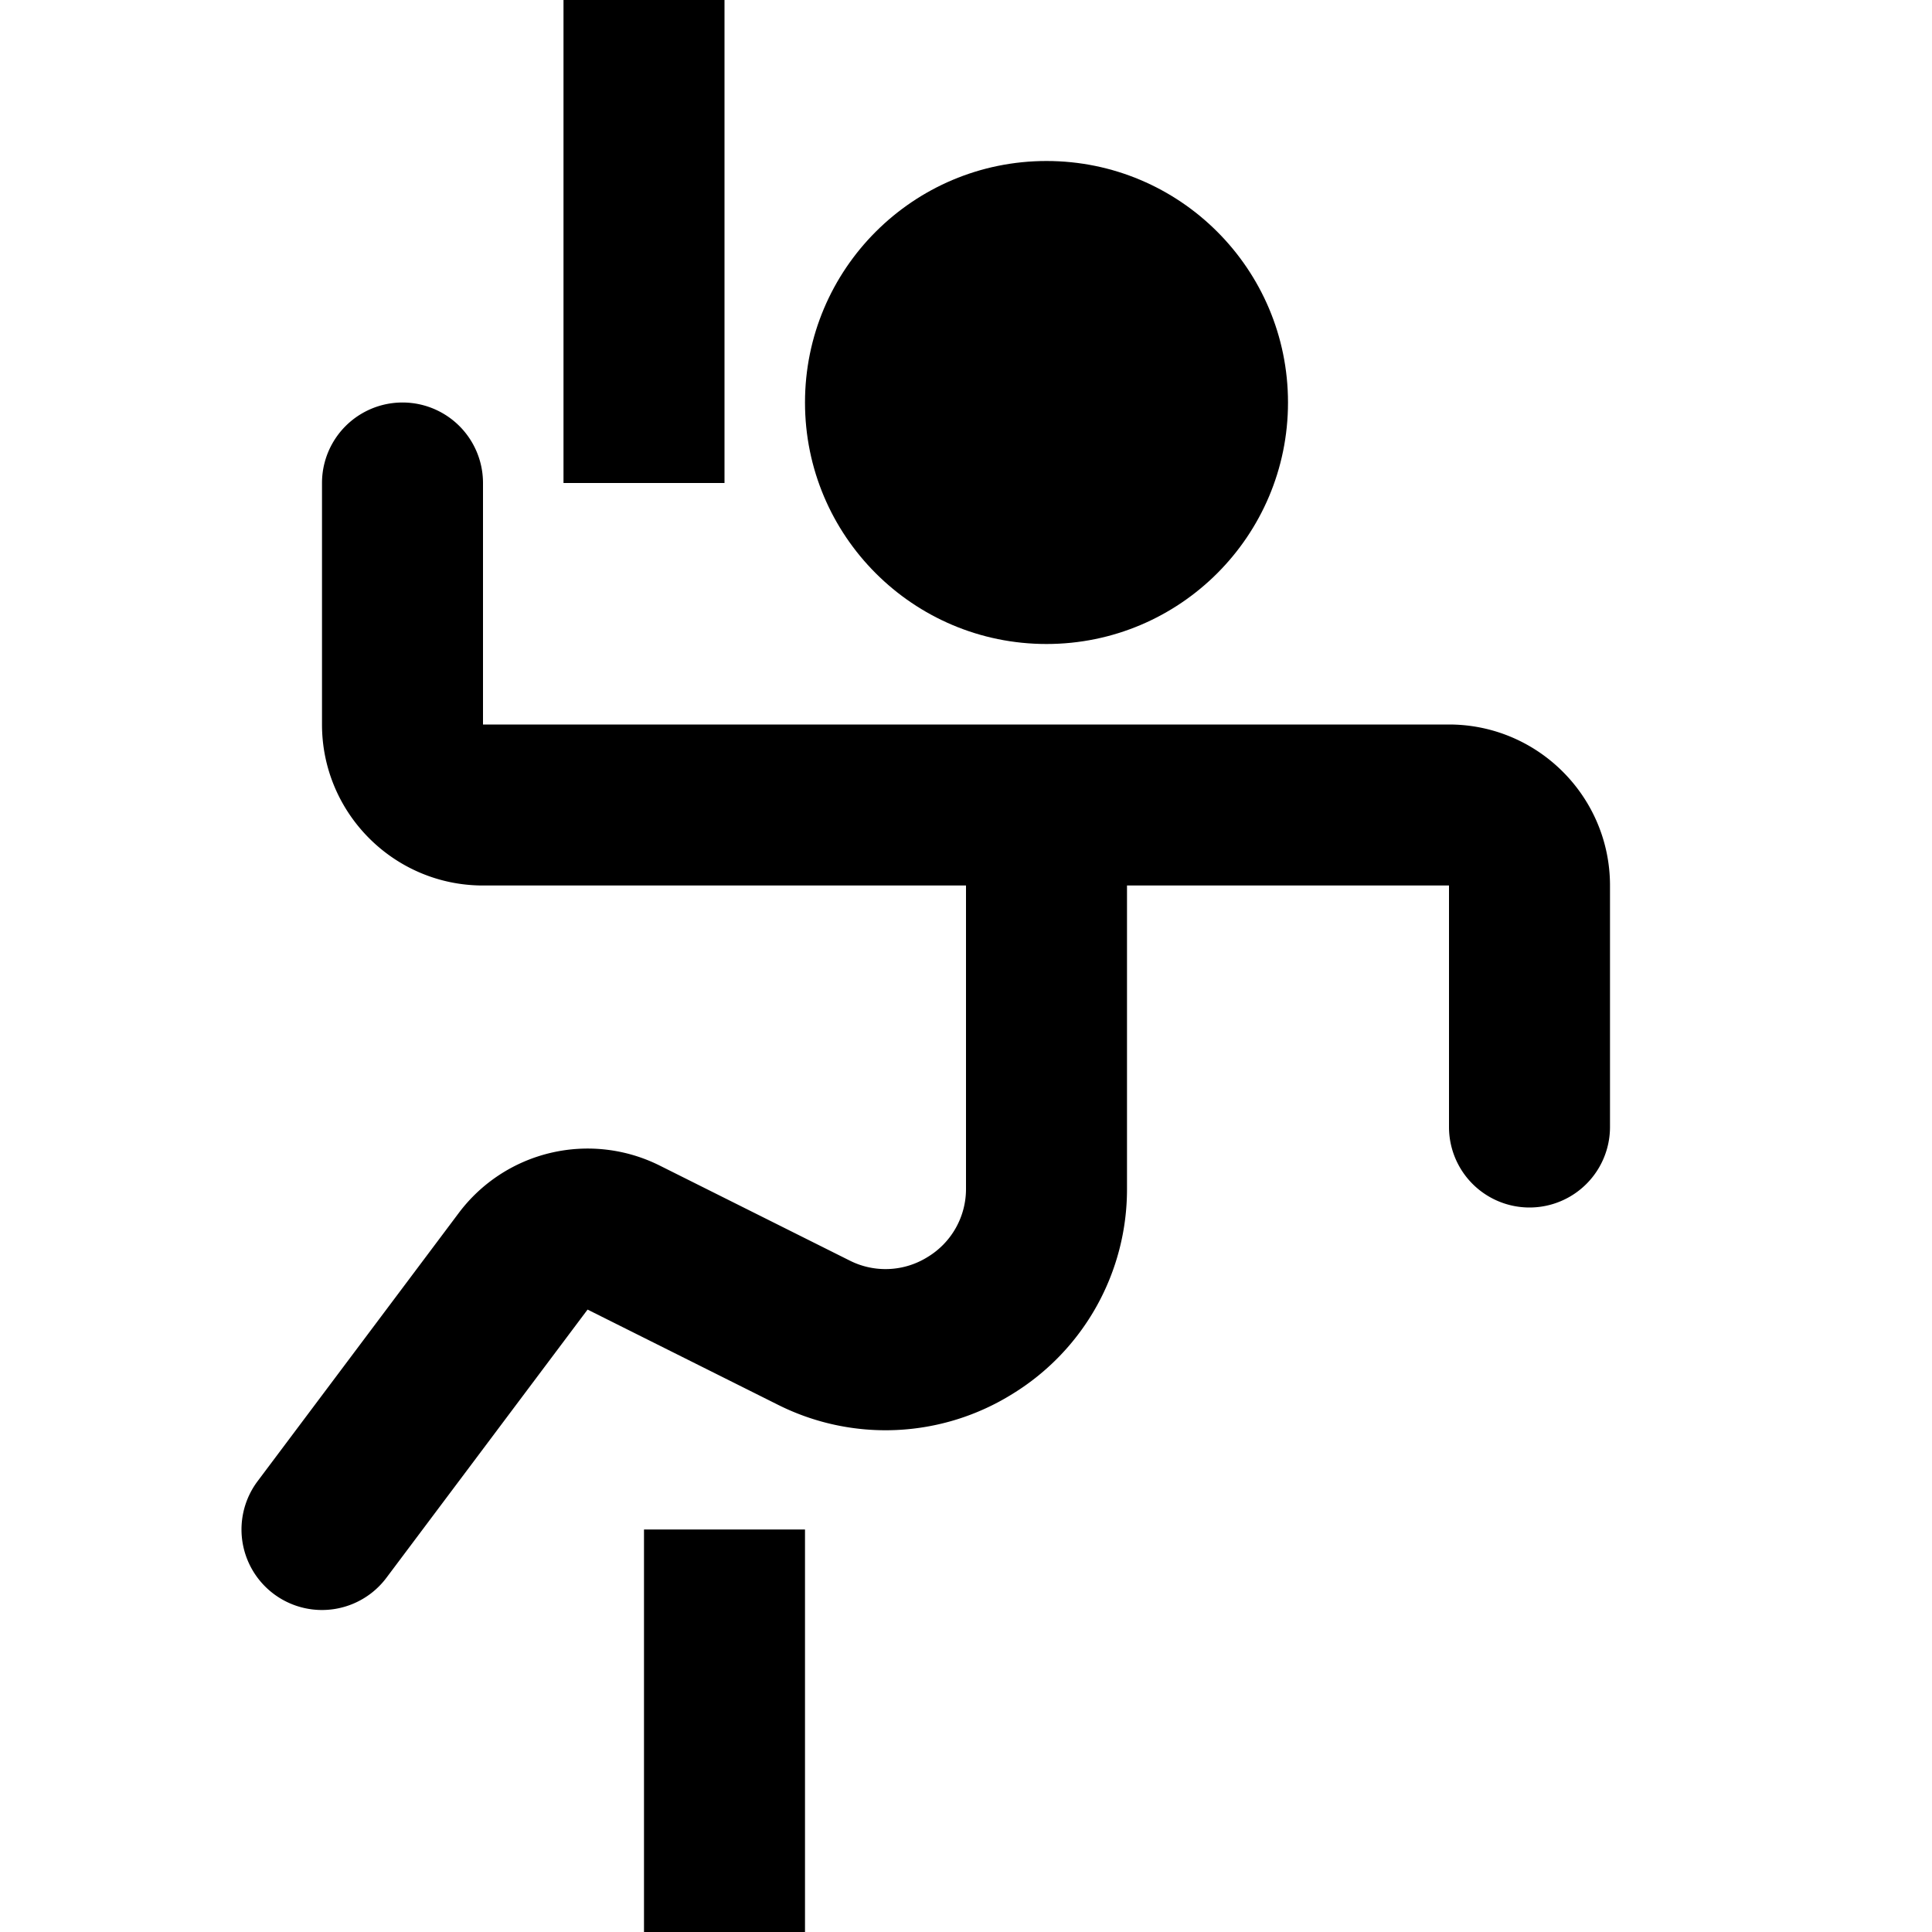 <svg id="nc_icon" xmlns="http://www.w3.org/2000/svg" xml:space="preserve" viewBox="0 0 24 24"><g fill="currentColor" class="nc-icon-wrapper"><circle cx="13" cy="5" r="3"/><path d="M18 9H6V6a1 1 0 1 0-2 0v3c0 1.103.897 2 2 2h6v3.764a.987.987 0 0 1-.475.85.987.987 0 0 1-.972.044l-2.36-1.18a2.002 2.002 0 0 0-2.494.59L3.2 18.4a.999.999 0 1 0 1.6 1.2l2.499-3.332 2.36 1.18a2.98 2.98 0 0 0 2.918-.132A2.982 2.982 0 0 0 14 14.764V11h4v3a1 1 0 1 0 2 0v-3c0-1.103-.897-2-2-2z"/><path d="M8 19h2v5H8zM7 0h2v6H7z" data-color="color-2"/></g></svg>
